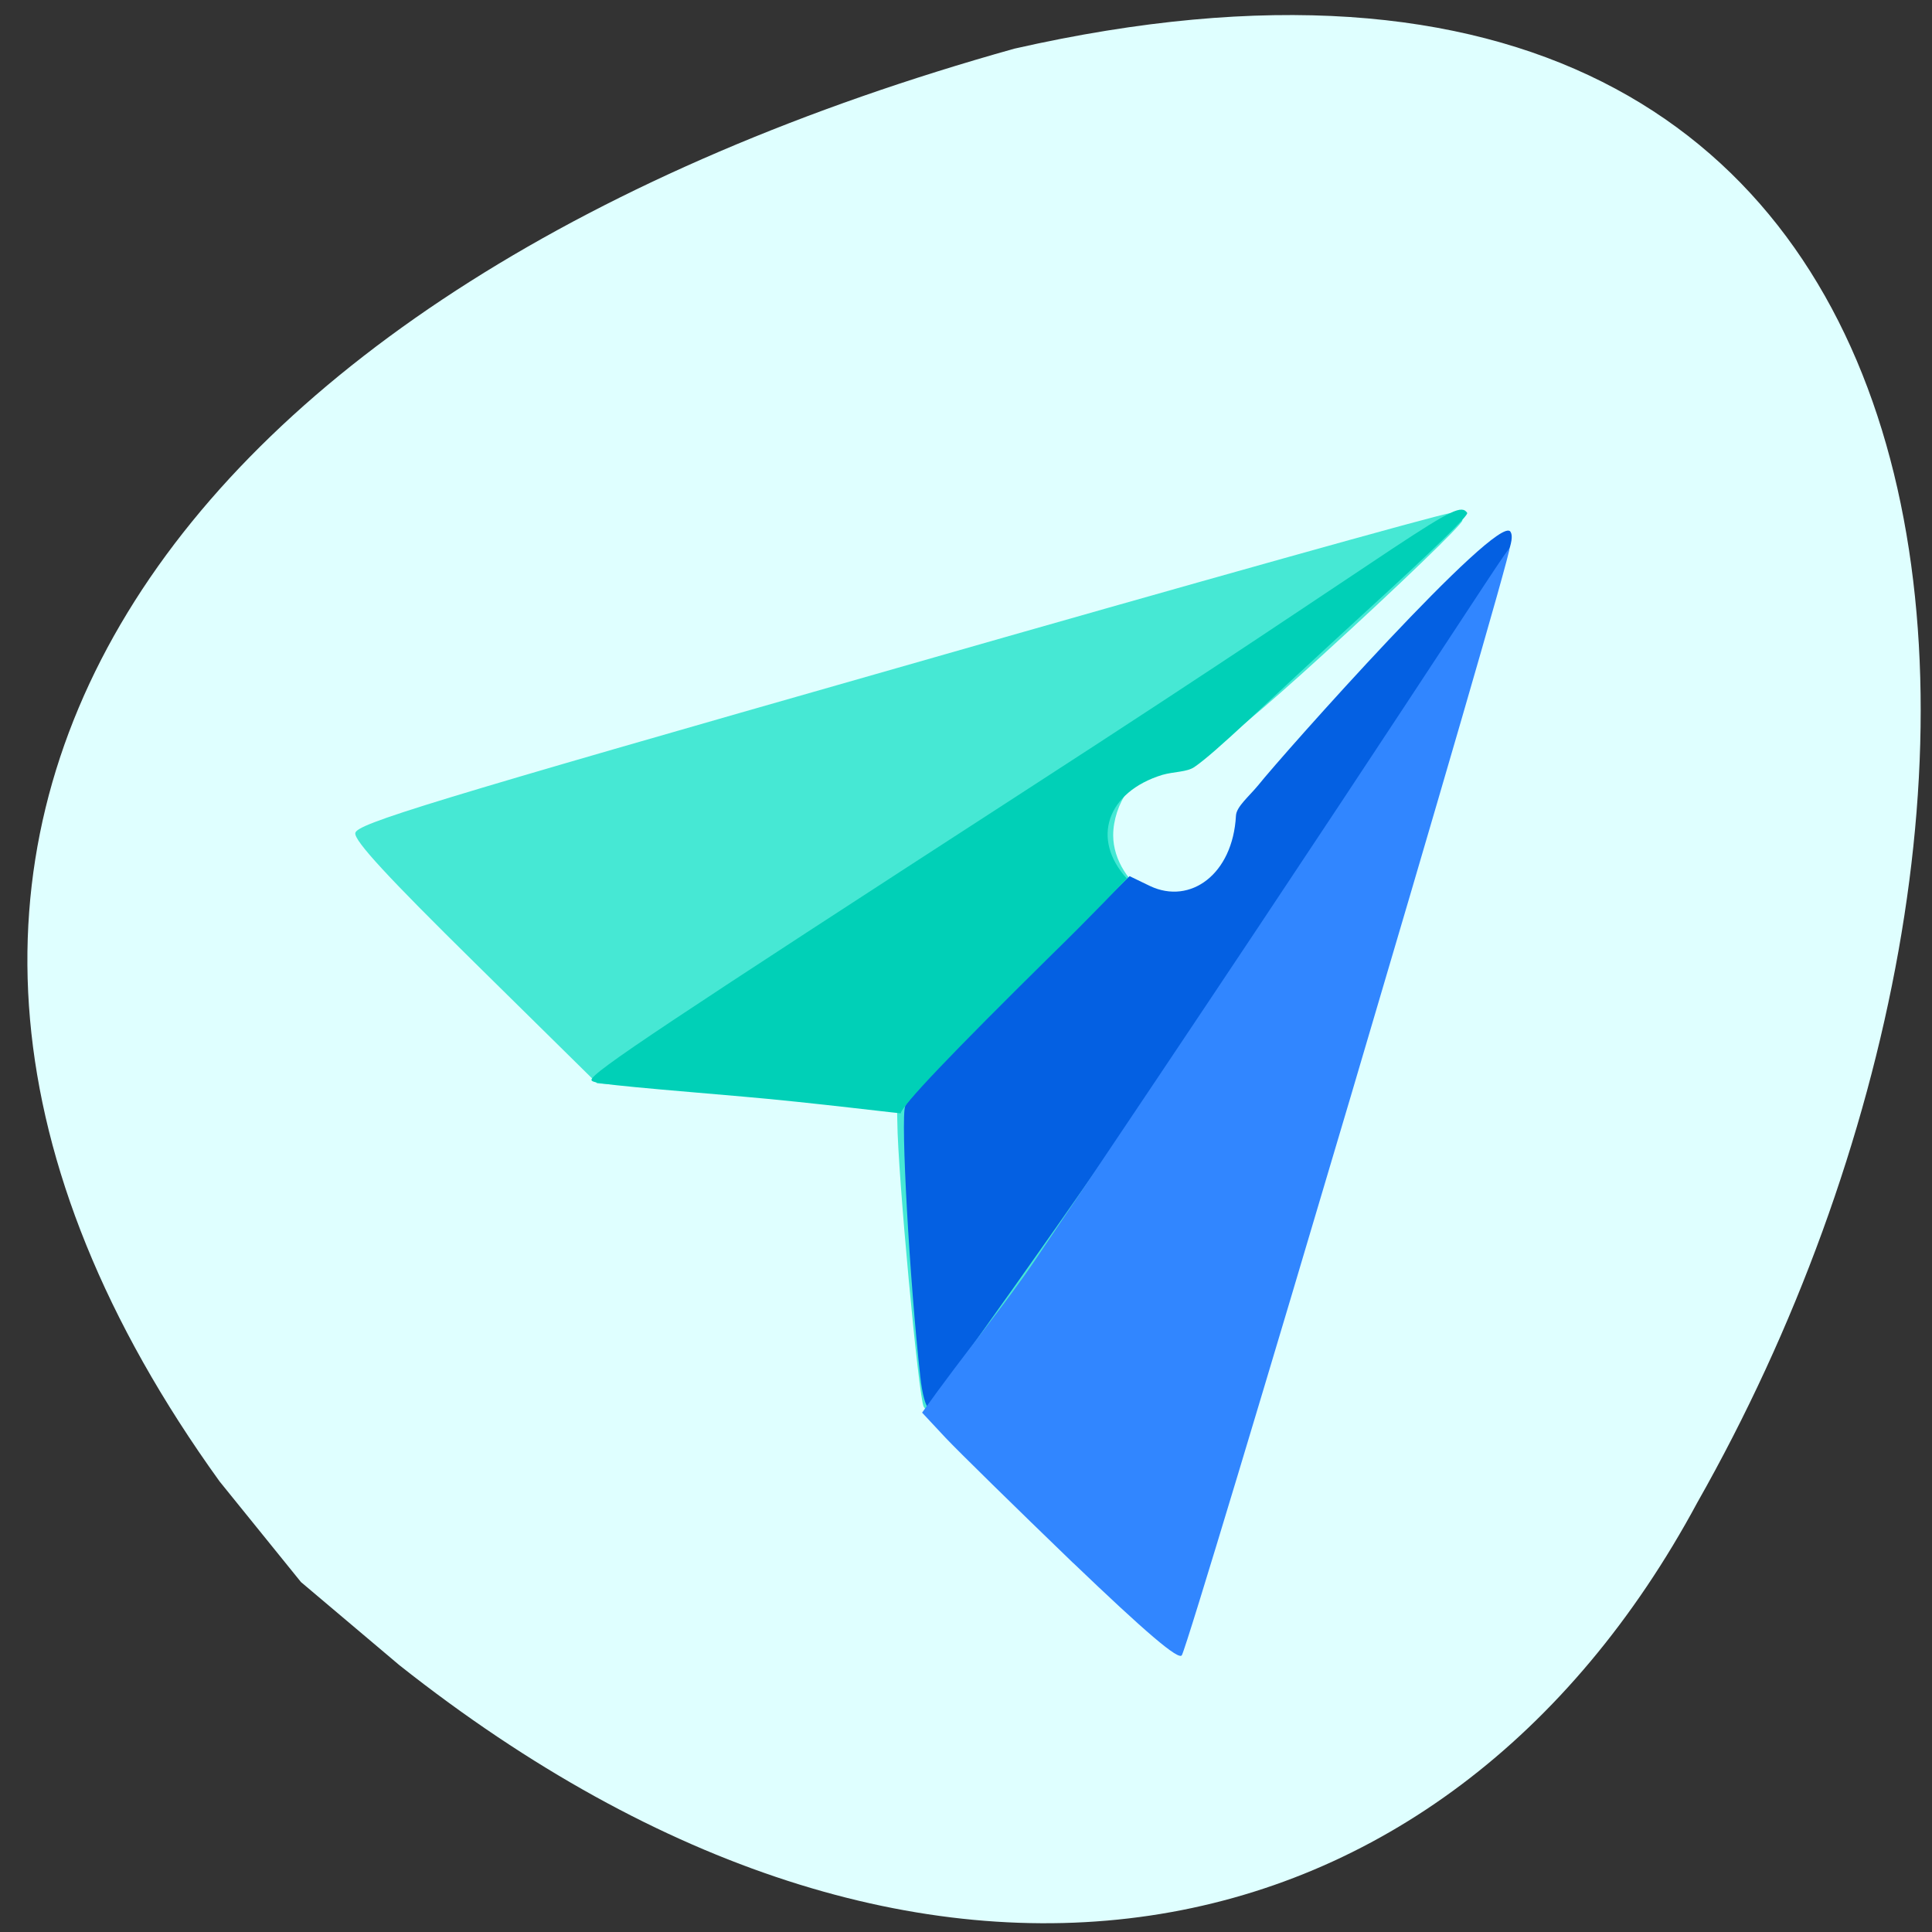 <svg xmlns="http://www.w3.org/2000/svg" viewBox="0 0 22 22"><rect x="0" y="0" width="22" height="22" fill="#333333" stroke="none"/><path d="m 4.547 18.961 c 5.965 4.723 11.902 3.5 14.781 -1.852 c 4.48 -7.895 3.715 -19.16 -7.777 -16.555 c -9.586 2.684 -14.324 8.996 -9.05 16.316 l 0.926 1.145" fill="#dfffff"/><path d="m 11.902 17.43 c -0.727 -0.711 -1.348 -1.348 -1.383 -1.41 c -0.059 -0.102 -0.297 -2.672 -0.301 -3.246 l -0.004 -0.191 l -1.707 -0.125 l -1.707 -0.121 l -1.387 -1.367 c -0.988 -0.973 -1.383 -1.398 -1.367 -1.484 c 0.012 -0.105 0.84 -0.359 6.168 -1.879 c 3.383 -0.969 6.215 -1.762 6.293 -1.762 c 0.078 0 0.145 0.035 0.145 0.082 c 0 0.043 -0.711 0.73 -1.582 1.523 c -1.441 1.316 -1.613 1.312 -1.82 1.312 c -0.328 0 -0.574 0.406 -0.574 0.75 c 0 0.566 0.738 1.082 1.145 0.684 c 0.625 -1.164 0.883 -1.664 1.57 -2.398 c 0.797 -0.852 1.492 -1.559 1.547 -1.57 c 0.051 -0.012 0.109 0.023 0.129 0.074 c 0.035 0.09 -3.445 12.06 -3.578 12.305 c -0.031 0.063 -0.105 0.113 -0.164 0.113 c -0.059 0 -0.699 -0.582 -1.422 -1.289" fill="#46e8d4"/><path d="m 10.48 15.68 c -0.121 -1.074 -0.227 -2.953 -0.172 -3.086 c 0.031 -0.078 0.621 -0.703 1.305 -1.383 l 1.25 -1.234 l 0.234 0.113 c 0.457 0.215 0.941 -0.133 0.977 -0.801 c 0.004 -0.102 0.148 -0.219 0.254 -0.348 c 0.281 -0.352 2.727 -3.102 2.871 -2.887 c 0.055 0.082 0.121 0.488 -2.879 4.602 c -1.48 2.156 -2.27 3.313 -3.75 5.367 c -0.027 0 -0.07 -0.152 -0.09 -0.344" fill="#0460e2"/><path d="m 12.219 17.797 c -0.652 -0.629 -1.309 -1.273 -1.453 -1.426 l -0.266 -0.285 c 0.492 -0.691 0.938 -1.219 1.293 -1.746 c 4.01 -5.949 5.375 -8.117 5.395 -8.094 c 0.043 0.039 -3.613 12.379 -3.73 12.602 c -0.035 0.063 -0.414 -0.262 -1.238 -1.051" fill="#3186ff"/><path d="m 8.469 12.488 c -1.563 -0.133 -1.734 -0.152 -1.734 -0.191 c 0 -0.082 0.844 -0.641 4.98 -3.32 c 4.523 -2.926 4.871 -3.316 4.992 -3.137 c 0.02 0.027 -0.371 0.41 -1.184 1.152 c -1.172 1.074 -1.672 1.57 -1.922 1.742 c -0.086 0.059 -0.23 0.051 -0.367 0.09 c -0.629 0.195 -0.813 0.73 -0.402 1.18 c 0 0 -0.422 0.445 -0.852 0.863 c -1.156 1.141 -1.699 1.711 -1.723 1.809 c 0.113 0.02 -1.043 -0.125 -1.789 -0.188" fill="#00d0b7"/></svg>